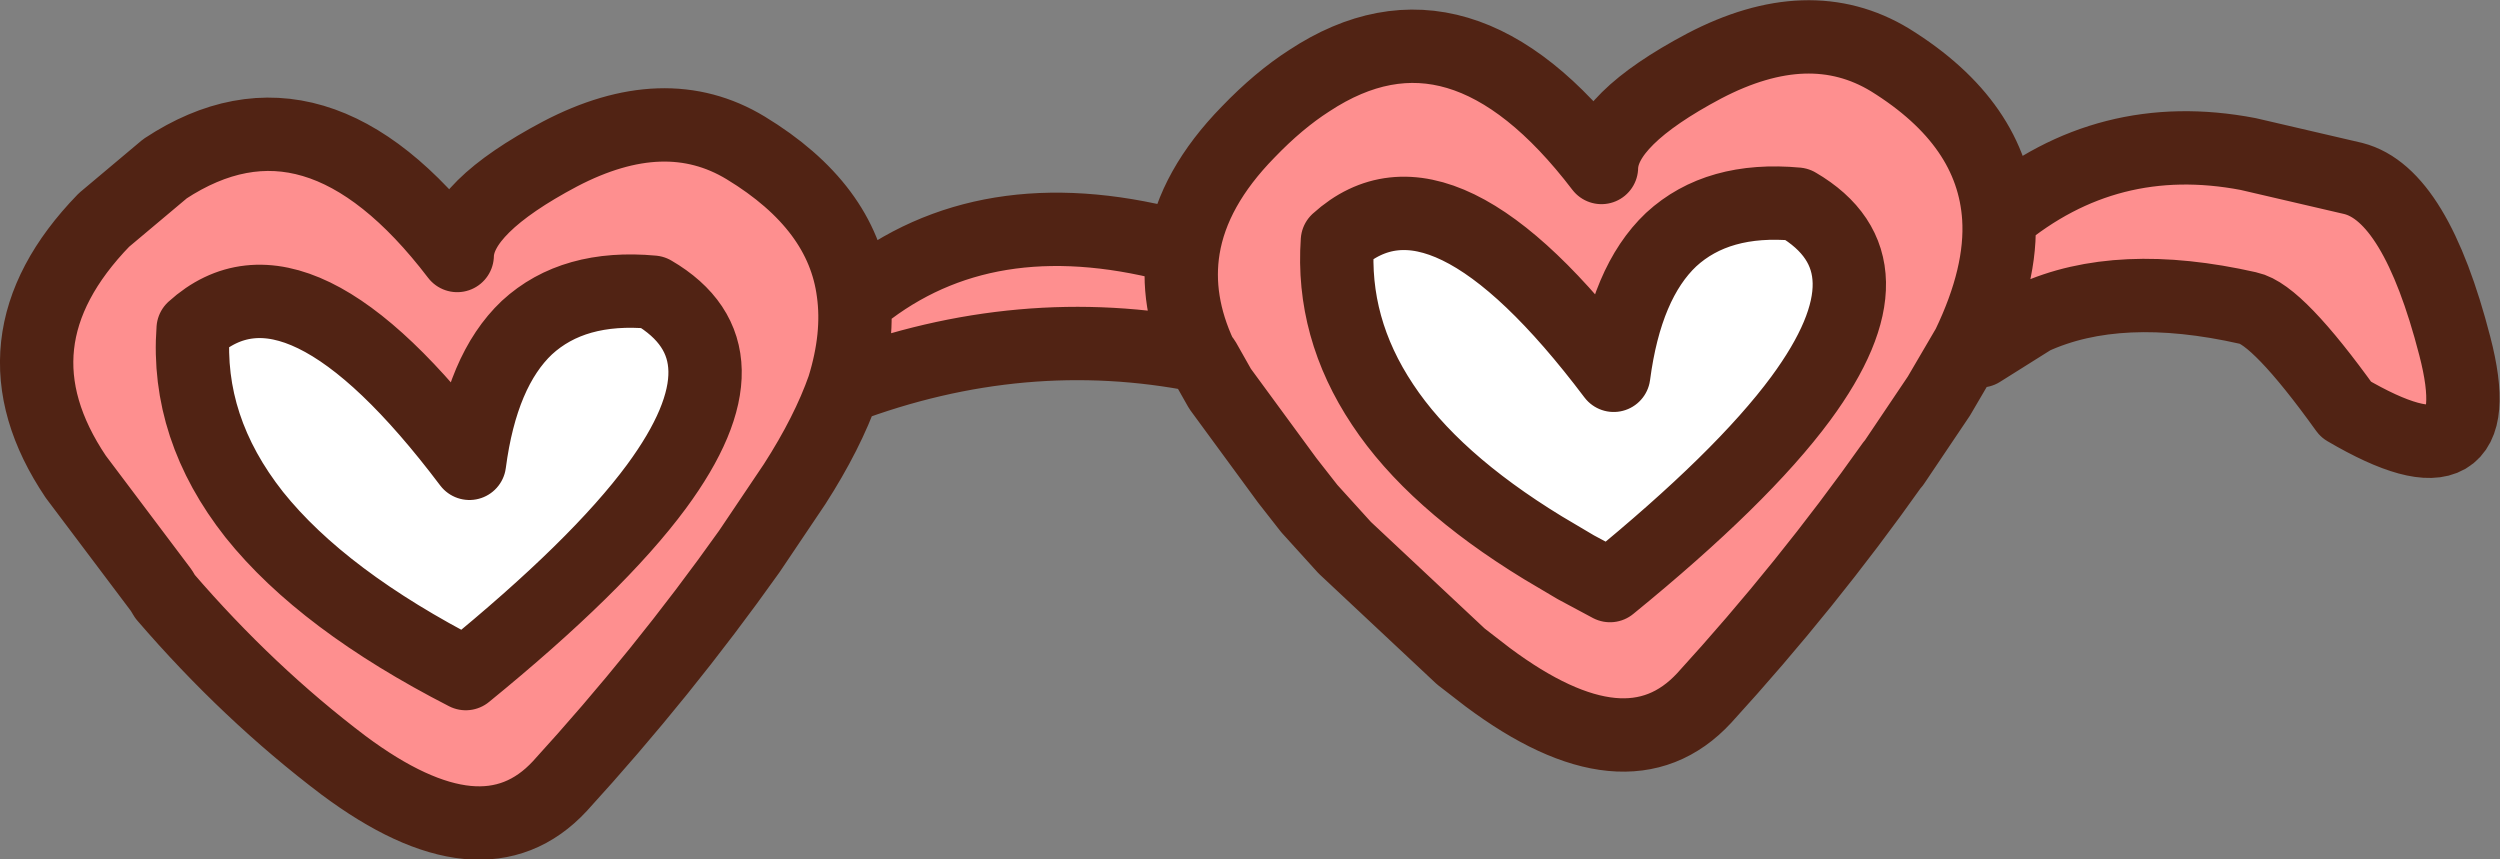 <?xml version="1.0" encoding="UTF-8" standalone="no"?>
<svg xmlns:xlink="http://www.w3.org/1999/xlink" height="35.15px" width="102.25px" xmlns="http://www.w3.org/2000/svg">
  <rect width="100%" height="100%" fill="#808080" stroke="none"/>
  <g transform="matrix(1.0, 0.0, 0.0, 1.0, 51.15, 17.55)">
    <path d="M-16.65 -1.7 Q-17.3 0.15 -18.65 2.25 L-20.5 5.0 Q-24.05 10.0 -28.25 14.6 -31.4 18.0 -37.1 13.75 -41.0 10.8 -44.4 6.85 L-44.55 6.6 -48.05 1.95 Q-51.75 -3.55 -46.9 -8.55 L-44.4 -10.65 Q-38.25 -14.7 -32.45 -7.1 -32.4 -9.05 -28.25 -11.25 -23.95 -13.5 -20.65 -11.5 -16.7 -9.1 -16.25 -5.6 -16.0 -3.8 -16.65 -1.7 -16.0 -3.8 -16.25 -5.6 L-15.6 -5.7 Q-10.45 -9.55 -2.75 -7.4 -2.35 -9.85 -0.1 -12.15 1.15 -13.45 2.4 -14.25 8.55 -18.3 14.35 -10.7 14.4 -12.65 18.55 -14.85 22.85 -17.1 26.15 -15.1 30.35 -12.5 30.6 -8.65 35.05 -12.35 40.8 -11.25 L45.1 -10.25 Q47.65 -9.6 49.25 -3.4 50.85 2.75 44.8 -0.8 42.0 -4.7 40.8 -4.95 35.5 -6.15 32.0 -4.55 L30.6 -8.65 Q30.75 -6.3 29.35 -3.4 L28.15 -1.35 26.3 1.4 26.25 1.45 Q22.75 6.4 18.55 11.0 15.4 14.4 9.7 10.15 L8.6 9.3 3.85 4.85 2.4 3.25 1.5 2.1 -1.25 -1.65 -1.9 -2.8 -2.05 -3.0 Q-3.1 -5.25 -2.75 -7.4 -3.1 -5.25 -2.05 -3.0 -9.35 -4.45 -16.65 -1.7 M-40.75 3.5 Q-37.95 7.0 -32.1 10.0 -26.7 5.6 -24.3 2.35 -20.25 -3.15 -24.45 -5.6 -27.7 -5.9 -29.6 -4.15 -31.45 -2.4 -31.95 1.4 -39.0 -7.95 -43.25 -4.1 -43.55 -0.05 -40.75 3.5 M5.4 -1.0 Q7.45 2.1 11.95 4.85 L13.3 5.65 14.7 6.4 Q20.1 2.0 22.5 -1.25 26.55 -6.75 22.35 -9.2 19.1 -9.5 17.2 -7.75 15.35 -6.0 14.85 -2.2 7.8 -11.55 3.55 -7.7 3.3 -4.15 5.4 -1.0" fill="#fe8f8f" fill-rule="evenodd" stroke="none"/>
    <path d="M-40.75 3.5 Q-43.55 -0.05 -43.25 -4.1 -39.0 -7.95 -31.95 1.4 -31.45 -2.4 -29.6 -4.15 -27.7 -5.9 -24.45 -5.6 -20.25 -3.15 -24.3 2.35 -26.7 5.6 -32.1 10.0 -37.95 7.0 -40.75 3.5 M5.4 -1.0 Q3.3 -4.15 3.55 -7.7 7.8 -11.55 14.85 -2.2 15.35 -6.0 17.2 -7.75 19.1 -9.5 22.35 -9.2 26.55 -6.75 22.5 -1.25 20.1 2.0 14.7 6.4 L13.3 5.65 11.95 4.85 Q7.45 2.1 5.4 -1.0" fill="#ffffff" fill-rule="evenodd" stroke="none"/>
    <path d="M-16.25 -5.6 Q-16.7 -9.1 -20.65 -11.5 -23.95 -13.5 -28.25 -11.25 -32.4 -9.05 -32.45 -7.1 -38.25 -14.7 -44.4 -10.65 L-46.9 -8.55 Q-51.75 -3.55 -48.05 1.95 L-44.55 6.6 -44.4 6.85 Q-41.0 10.8 -37.1 13.75 -31.4 18.0 -28.25 14.6 -24.05 10.0 -20.5 5.0 L-18.65 2.25 Q-17.3 0.15 -16.65 -1.7 -16.0 -3.8 -16.25 -5.6 M-15.6 -5.7 Q-10.45 -9.55 -2.75 -7.4 -2.35 -9.85 -0.1 -12.15 1.15 -13.45 2.4 -14.25 8.55 -18.3 14.35 -10.7 14.4 -12.65 18.55 -14.85 22.85 -17.1 26.15 -15.1 30.35 -12.5 30.6 -8.65 35.05 -12.35 40.8 -11.25 L45.1 -10.25 Q47.65 -9.6 49.25 -3.4 50.85 2.75 44.8 -0.8 42.0 -4.7 40.8 -4.95 35.5 -6.15 32.0 -4.55 L29.85 -3.2 M-40.75 3.5 Q-37.95 7.0 -32.1 10.0 -26.7 5.6 -24.3 2.35 -20.25 -3.15 -24.45 -5.6 -27.7 -5.9 -29.6 -4.15 -31.45 -2.4 -31.95 1.4 -39.0 -7.95 -43.25 -4.1 -43.55 -0.05 -40.75 3.5 M-2.05 -3.0 L-1.9 -2.8 -1.25 -1.65 1.5 2.1 2.4 3.25 3.85 4.85 8.6 9.3 9.7 10.15 Q15.4 14.4 18.55 11.0 22.75 6.4 26.25 1.45 L26.3 1.4 28.15 -1.35 29.35 -3.4 Q30.75 -6.3 30.6 -8.65 M5.4 -1.0 Q7.45 2.1 11.95 4.85 L13.3 5.65 14.7 6.4 Q20.1 2.0 22.5 -1.25 26.55 -6.75 22.35 -9.2 19.1 -9.5 17.2 -7.75 15.35 -6.0 14.85 -2.2 7.8 -11.55 3.55 -7.7 3.3 -4.15 5.4 -1.0 M-2.75 -7.4 Q-3.1 -5.25 -2.05 -3.0 -9.35 -4.45 -16.65 -1.7" fill="none" stroke="#512314" stroke-linecap="round" stroke-linejoin="round" stroke-width="3.0"/>
  </g>
</svg>
